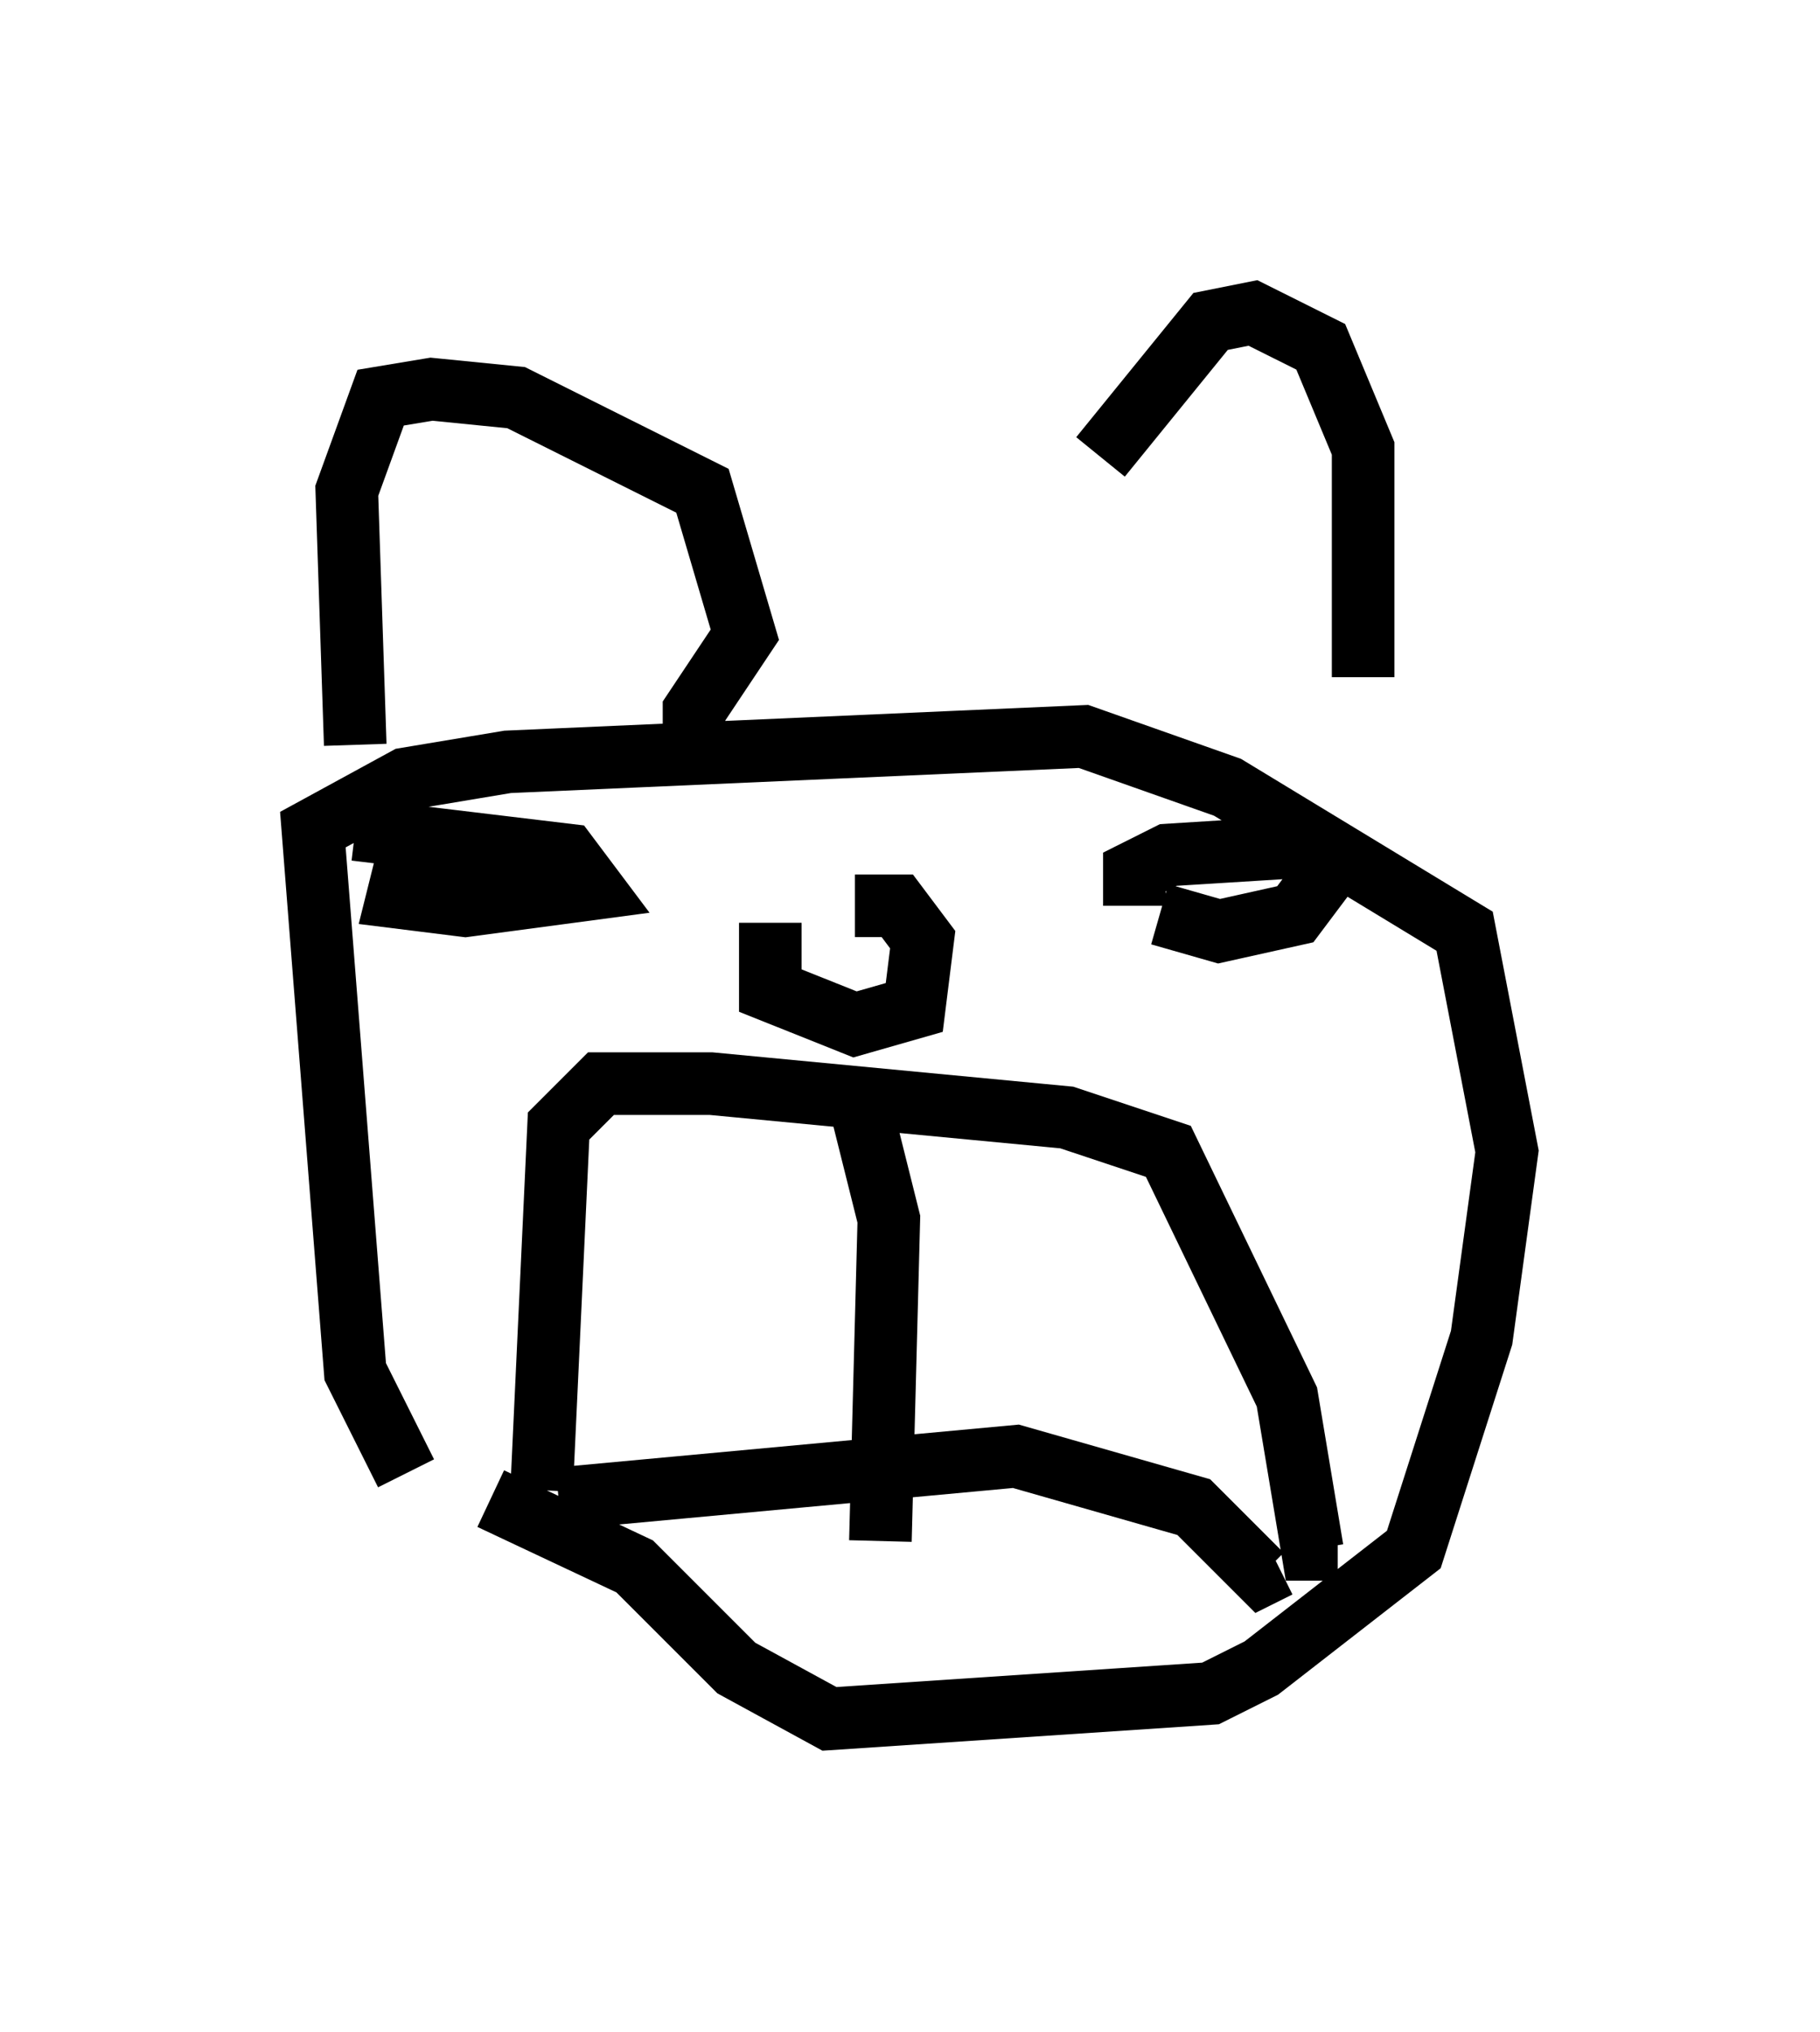 <?xml version="1.0" encoding="utf-8" ?>
<svg baseProfile="full" height="32.463" version="1.1" width="29.08" xmlns="http://www.w3.org/2000/svg" xmlns:ev="http://www.w3.org/2001/xml-events" xmlns:xlink="http://www.w3.org/1999/xlink"><defs /><rect fill="white" height="32.463" width="29.08" x="0" y="0" /><path d="M8.518, 25.839 m-2.03, -2.3 l-0.812, -1.624 -0.677, -8.66 l1.488, -0.812 1.624, -0.271 l9.202, -0.406 2.3, 0.812 l3.789, 2.3 0.677, 3.518 l-0.406, 2.977 -1.083, 3.383 l-2.436, 1.894 -0.812, 0.406 l-6.089, 0.406 -1.488, -0.812 l-1.624, -1.624 -2.3, -1.083 m-2.165, -12.043 l-0.135, -4.059 0.541, -1.488 l0.812, -0.135 1.353, 0.135 l2.977, 1.488 0.677, 2.3 l-0.812, 1.218 0.0, 0.812 m6.495, -4.871 l1.759, -2.165 0.677, -0.135 l1.083, 0.541 0.677, 1.624 l0.0, 3.654 m-13.126, 12.99 l0.271, -5.819 0.677, -0.677 l1.759, 0.0 5.683, 0.541 l1.624, 0.541 1.894, 3.924 l0.406, 2.436 0.406, 0.0 m-12.855, -10.419 l0.0, 0.0 m-2.842, -1.083 l3.383, 0.406 0.406, 0.541 l-2.03, 0.271 -1.083, -0.135 l0.135, -0.541 m11.637, 0.677 l0.0, -0.541 0.541, -0.271 l2.165, -0.135 0.271, 0.541 l-0.406, 0.541 -1.218, 0.271 l-0.947, -0.271 m-4.871, -0.135 l0.677, 0.0 0.406, 0.541 l-0.135, 1.083 -0.947, 0.271 l-1.353, -0.541 0.0, -1.083 m1.488, 3.112 l0.406, 1.624 -0.135, 5.142 m-5.142, -0.677 l7.307, -0.677 2.842, 0.812 l1.083, 1.083 0.271, -0.135 " fill="none" stroke="black" stroke-width="1" /></svg>